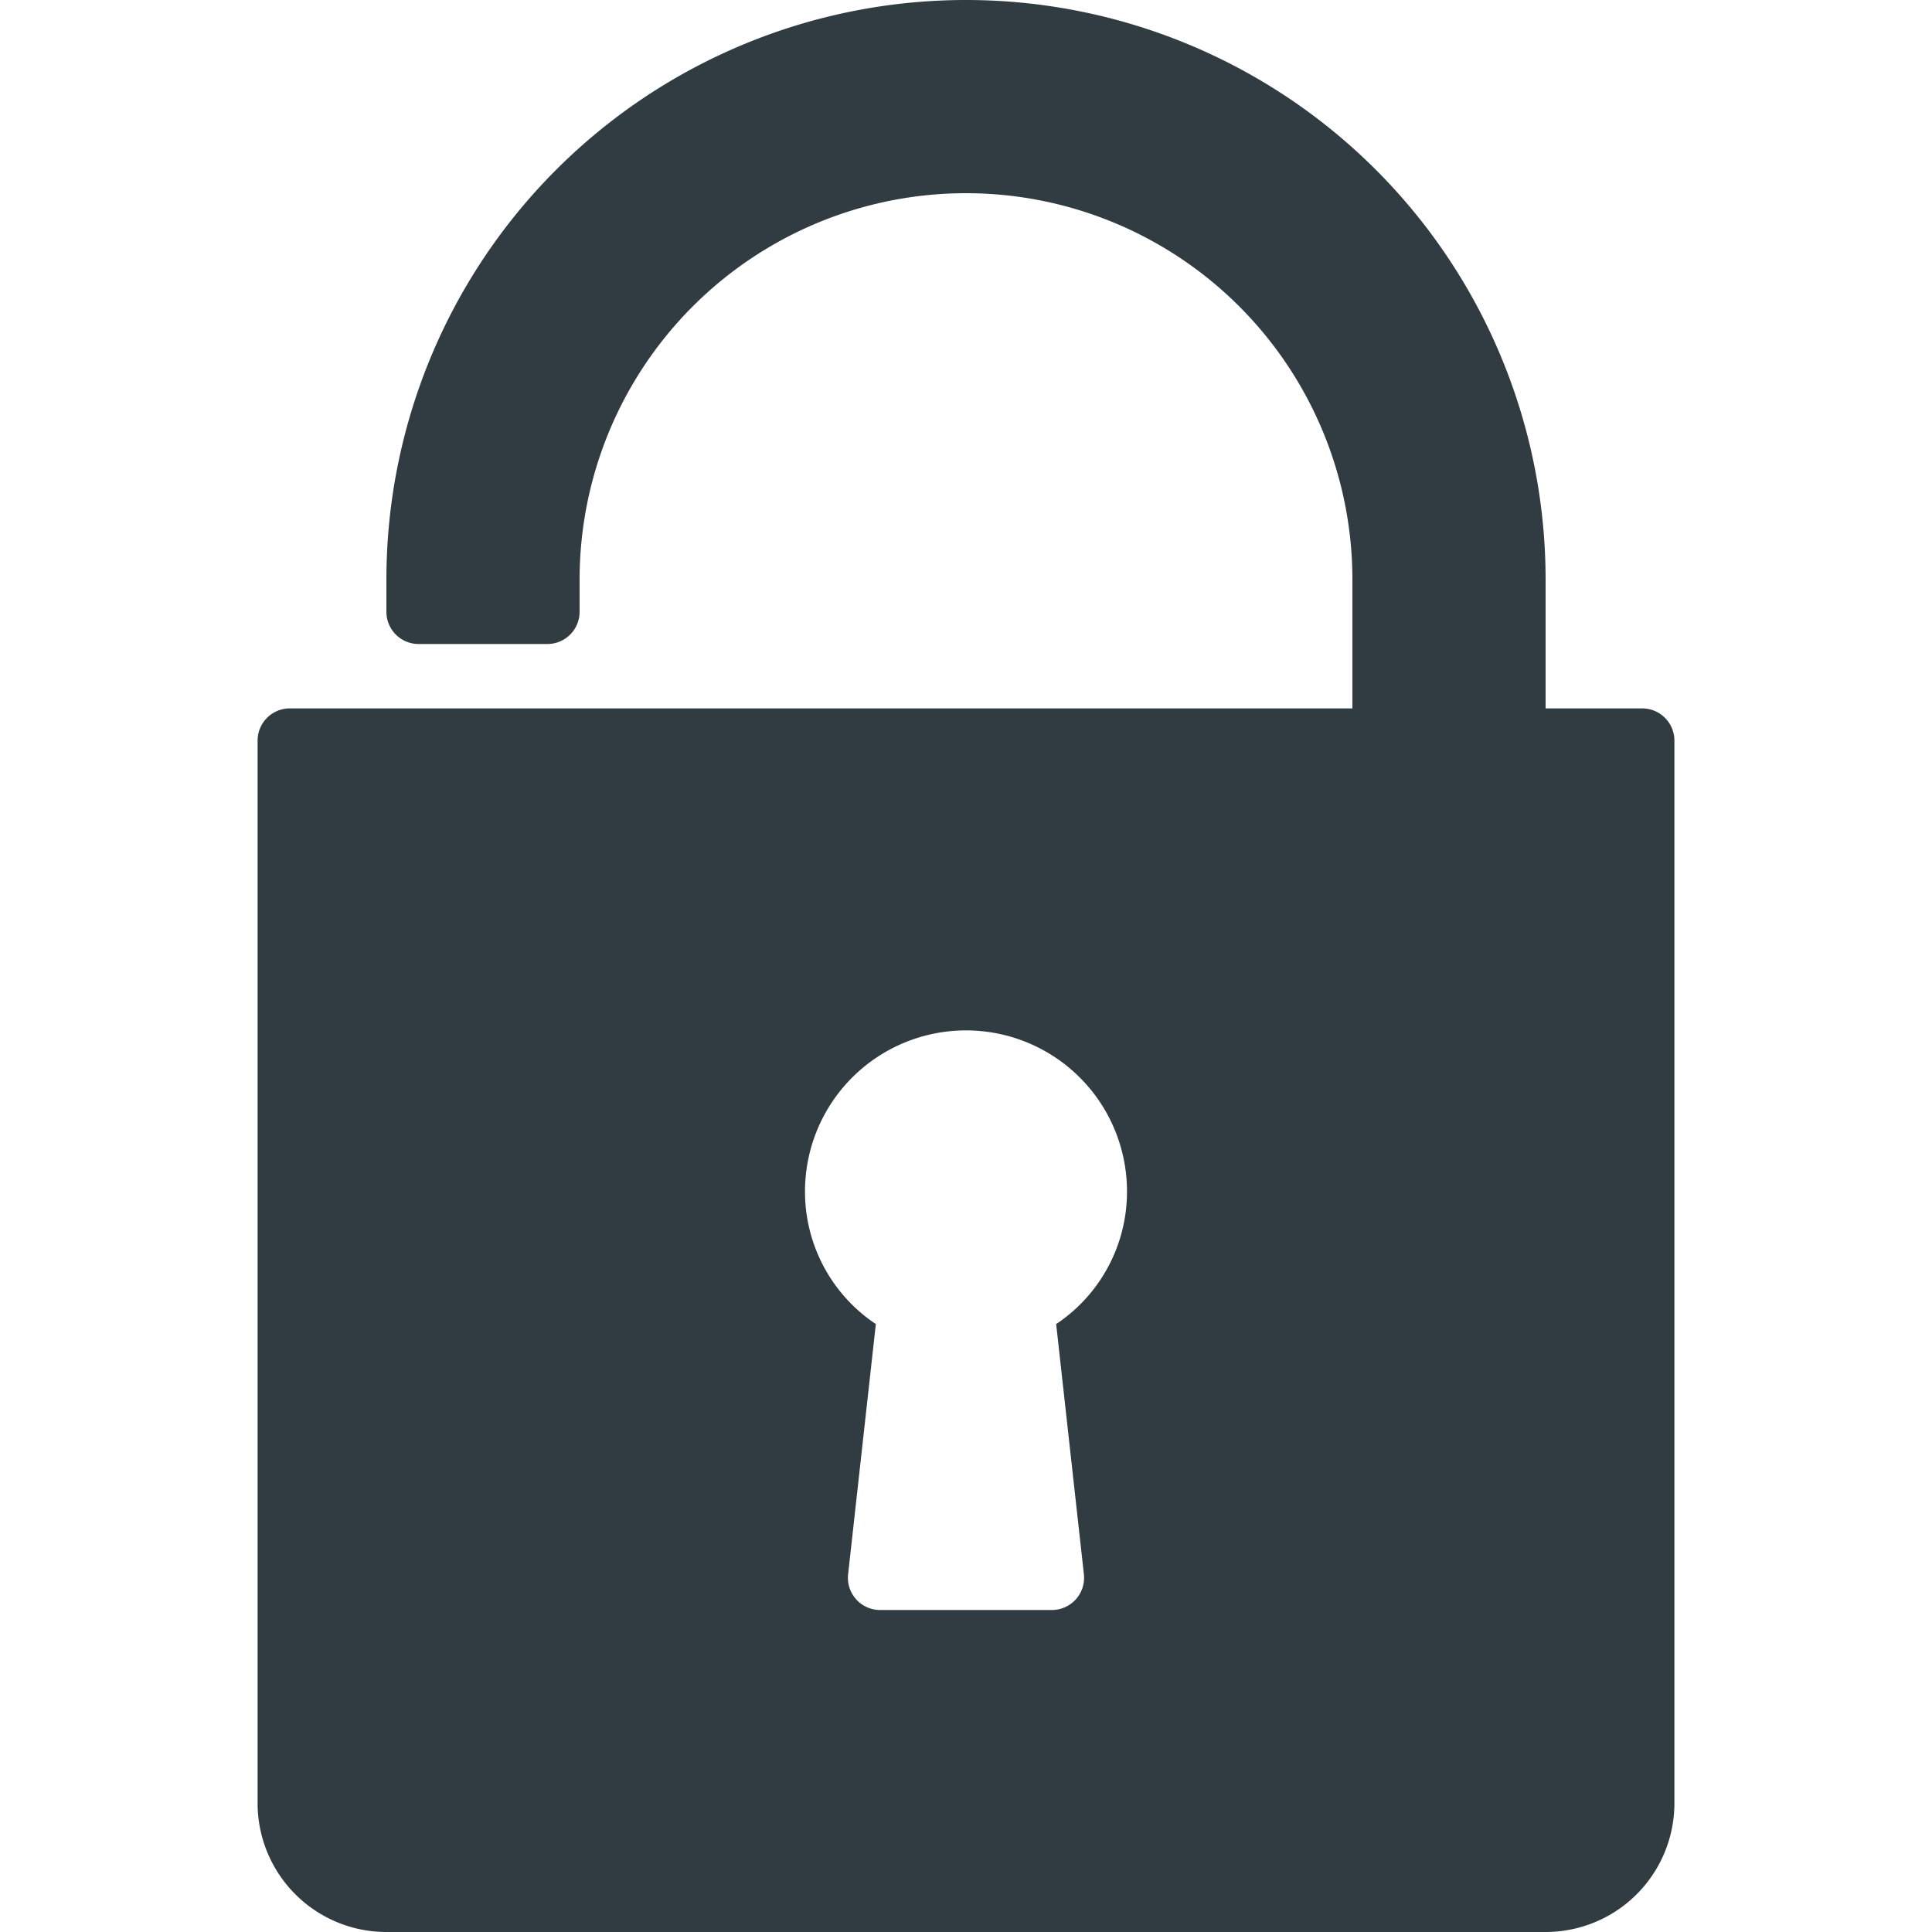 <svg xmlns="http://www.w3.org/2000/svg" viewBox="0 0 30 30">
  <title>Lock Open</title>
  <g id="Lock_Open" data-name="Lock Open">
    <path d="M25.5,11H24V9A9,9,0,1,0,6,9v.5a.5.5,0,0,0,.5.5h2A.5.5,0,0,0,9,9.5V9A6,6,0,0,1,21,9v2H4.5a.5.5,0,0,0-.5.5V28a2,2,0,0,0,2,2H24a2,2,0,0,0,2-2V11.5A.5.5,0,0,0,25.5,11Zm-9.1,9.56.43,3.88a.5.5,0,0,1-.5.56H13.67a.5.5,0,0,1-.5-.56l.43-3.88a2.47,2.47,0,0,1-1.1-2.06,2.5,2.5,0,0,1,5,0A2.47,2.47,0,0,1,16.4,20.56Z" style="fill: #303c42"/>
  </g>
</svg>
